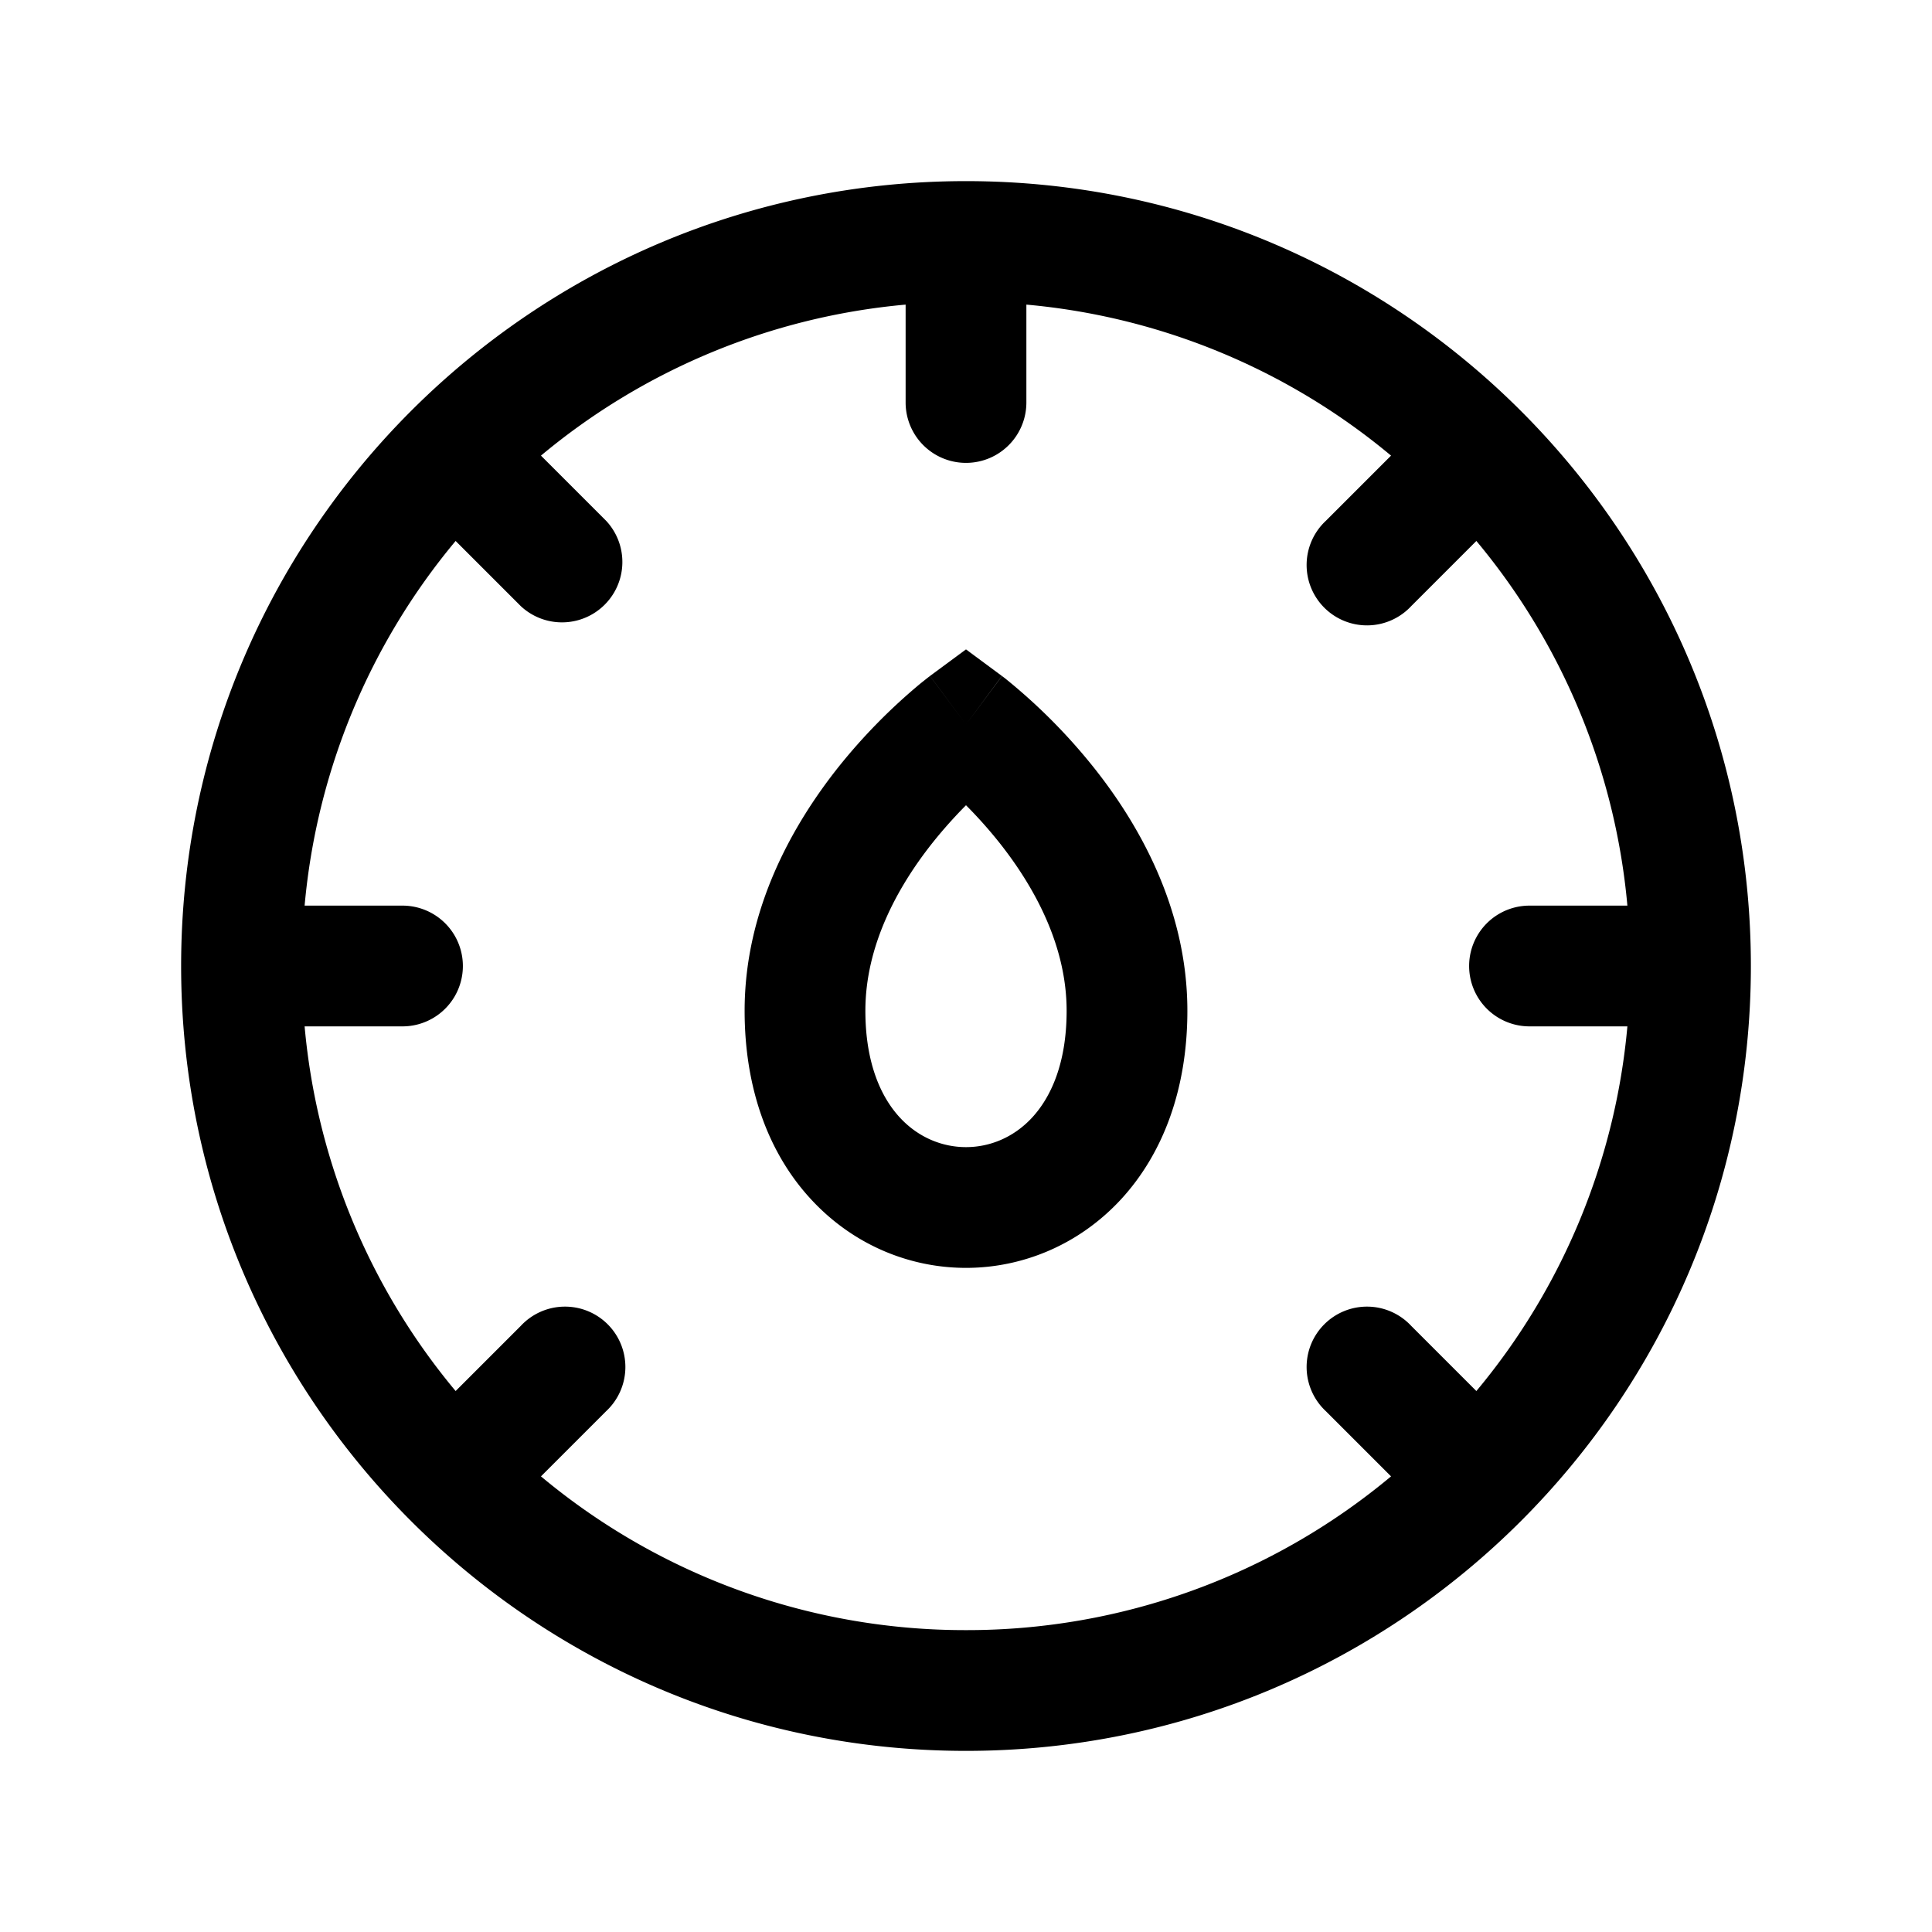 <svg xmlns="http://www.w3.org/2000/svg" width="24" height="24" fill="currentColor" viewBox="0 0 24 24">
  <path fill-rule="evenodd" d="M12.75 5V3.784a8.213 8.213 0 0 1 4.53 1.876l-.81.81a.75.75 0 1 0 1.06 1.06l.81-.81a8.214 8.214 0 0 1 1.876 4.53H19a.75.75 0 0 0 0 1.5h1.216a8.214 8.214 0 0 1-1.876 4.53l-.81-.81a.75.75 0 1 0-1.06 1.06l.81.81A8.217 8.217 0 0 1 12 20.25a8.217 8.217 0 0 1-5.28-1.91l.81-.81a.75.75 0 1 0-1.06-1.06l-.81.81a8.213 8.213 0 0 1-1.876-4.53H5a.75.75 0 0 0 0-1.5H3.784A8.213 8.213 0 0 1 5.66 6.72l.81.81a.75.75 0 0 0 1.06-1.06l-.81-.81a8.213 8.213 0 0 1 4.53-1.876V5a.75.75 0 0 0 1.5 0ZM12 2.25c5.385 0 9.75 4.365 9.75 9.75s-4.365 9.75-9.75 9.75S2.25 17.385 2.25 12 6.615 2.25 12 2.25ZM12 9l.446-.603-.446-.33-.447.33L12 9Zm.413 1.466a5.605 5.605 0 0 0-.413-.463c-.128.129-.27.284-.413.463-.45.566-.837 1.293-.837 2.09 0 .658.199 1.078.427 1.325.23.25.529.369.823.369.294 0 .593-.119.823-.369.228-.248.427-.667.427-1.325 0-.797-.388-1.524-.837-2.09Zm2.337 2.09c0-1.278-.612-2.33-1.163-3.022a7.14 7.14 0 0 0-1.105-1.11l-.024-.018-.007-.005-.003-.002v-.001h-.001L12 9l-.447-.602h-.002l-.002.003-.008.005-.023.018-.078.062a7.15 7.15 0 0 0-1.028 1.047c-.55.694-1.162 1.745-1.162 3.023 0 .971.3 1.774.823 2.34.52.565 1.221.854 1.927.854s1.407-.289 1.927-.853c.522-.568.823-1.37.823-2.341Z" clip-rule="evenodd"/>
</svg>
